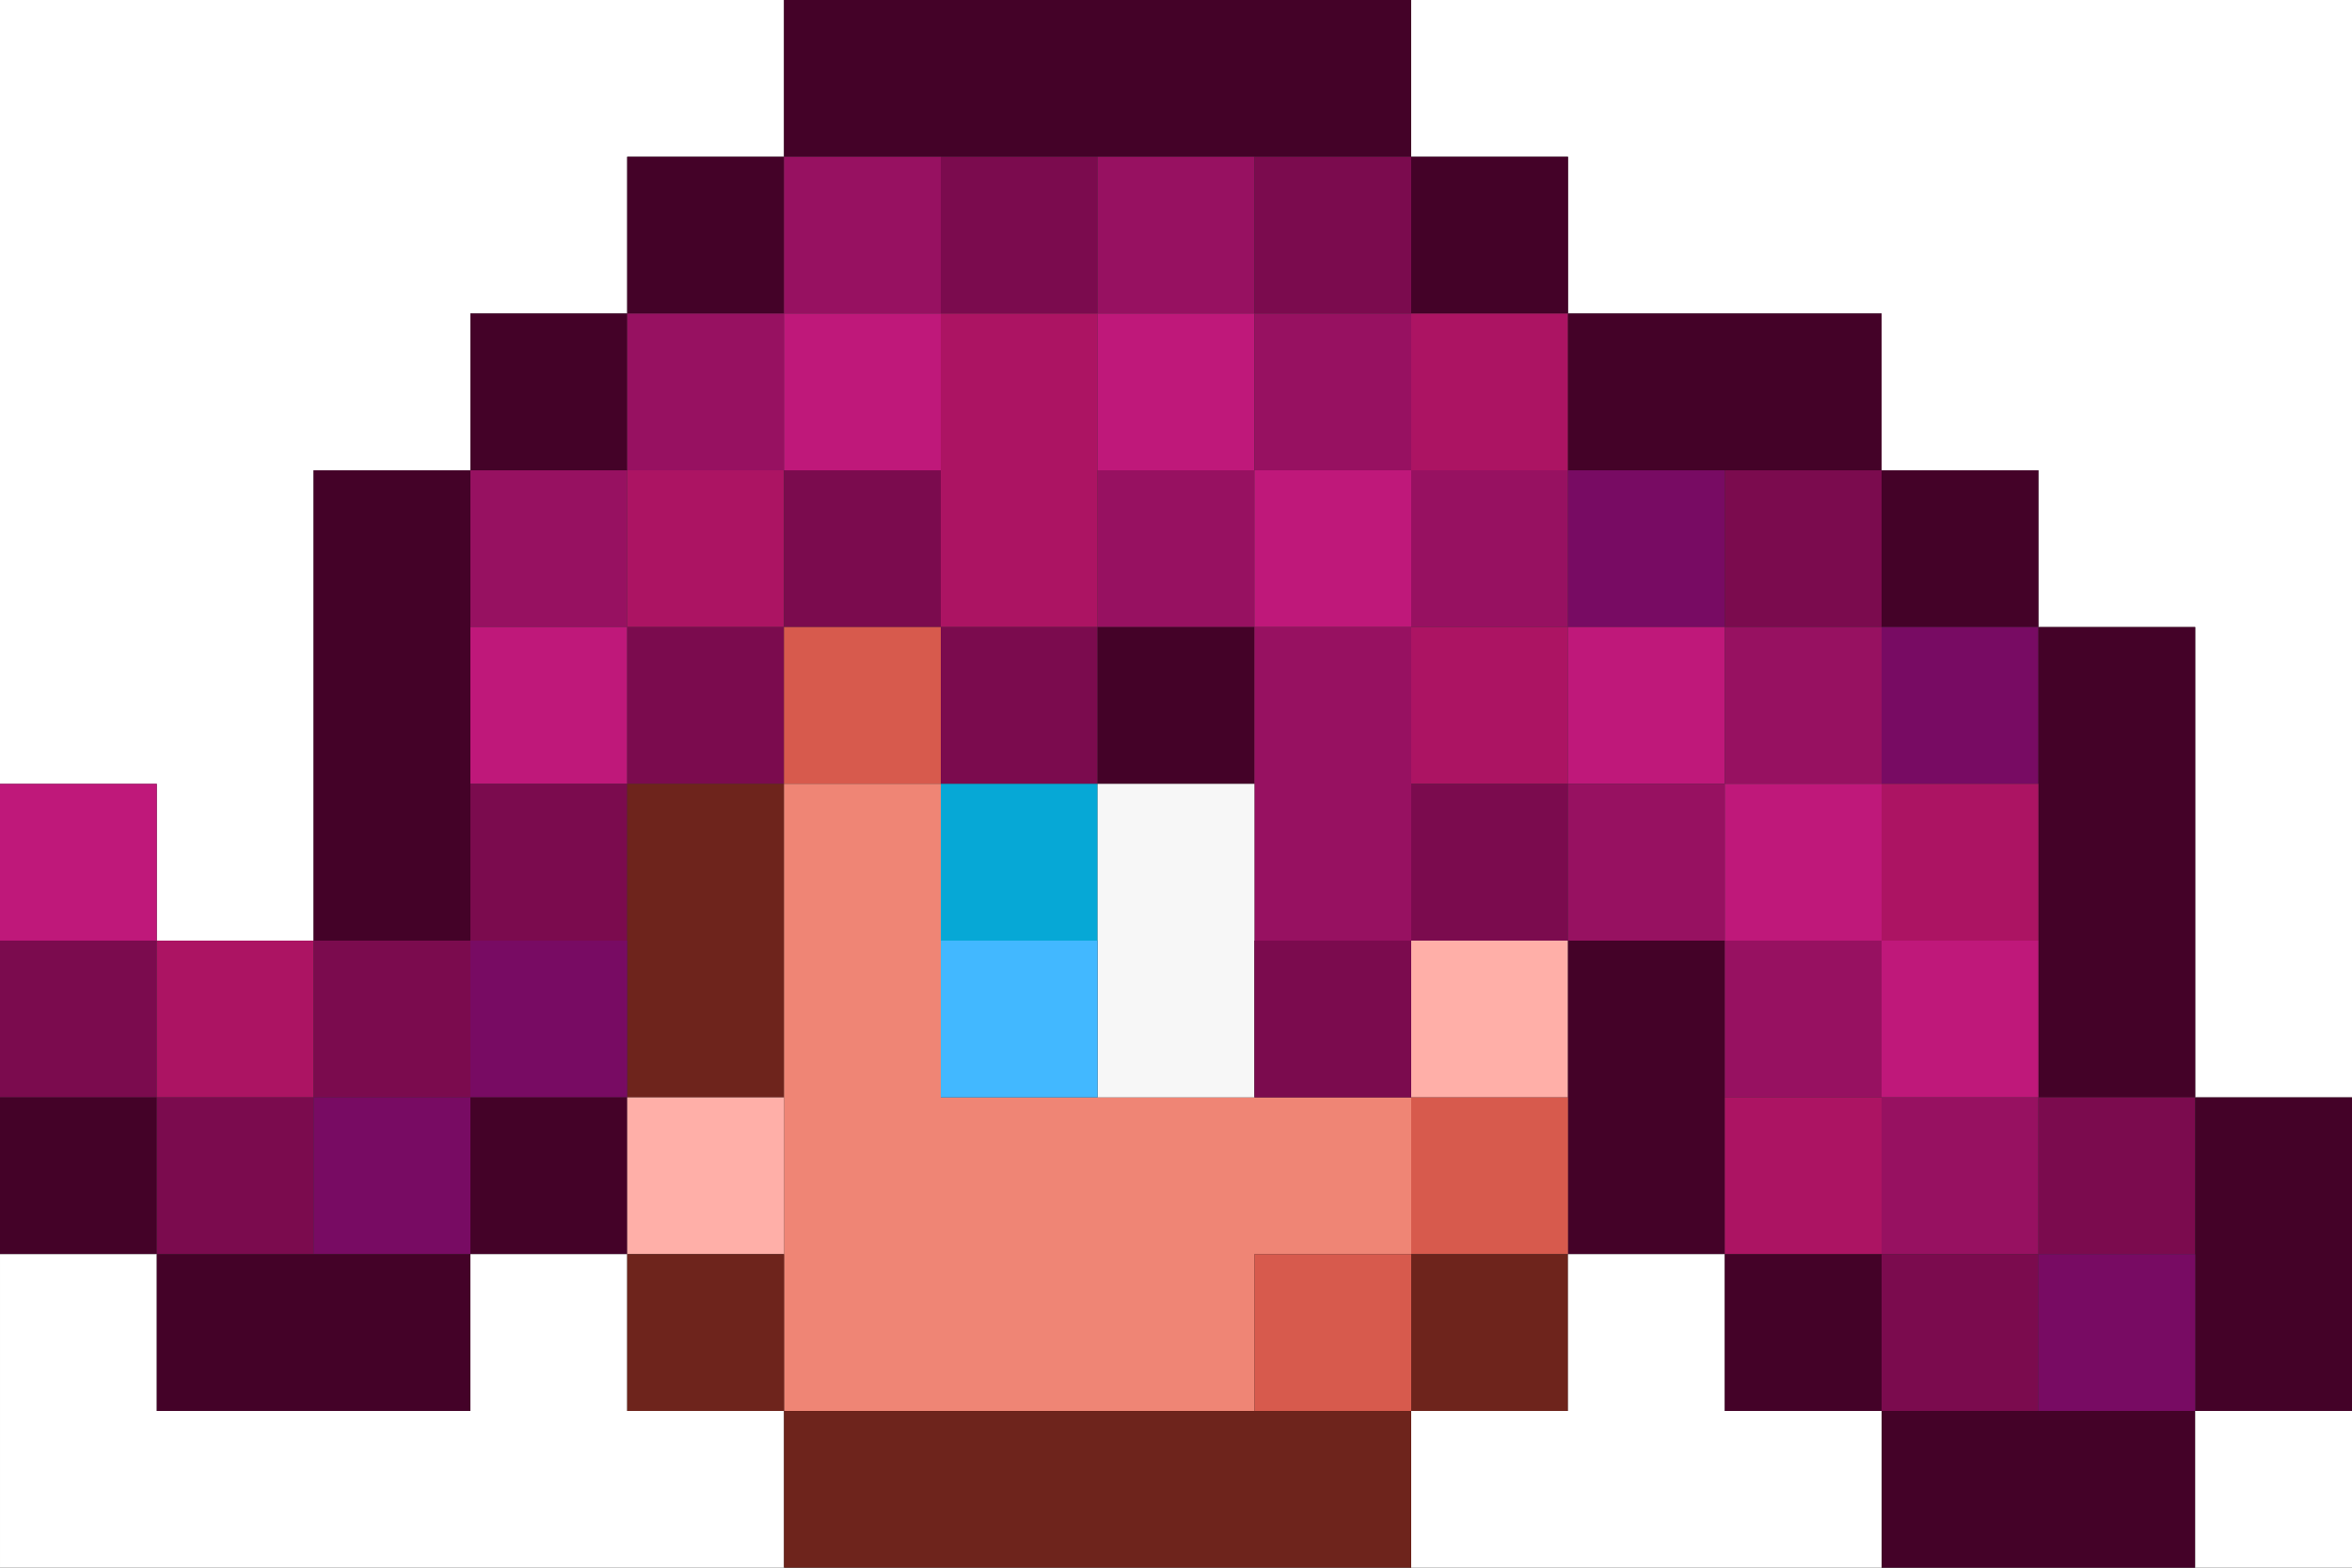 <?xml version="1.0" encoding="utf-8"?>
<!-- generated at drububu.com  -->
<!DOCTYPE svg PUBLIC "-//W3C//DTD SVG 1.1//EN" "http://www.w3.org/Graphics/SVG/1.1/DTD/svg11.dtd">
<svg version="1.1" preserveAspectRatio="xMinYMin meet" xmlns="http://www.w3.org/2000/svg" xmlns:xlink="http://www.w3.org/1999/xlink" x="0px" y="0px" width="30px" height="20px" viewBox="0 0 30 20">
<rect x="0" y="0" width="30" height="20" fill="#333333" stroke="none"/>
<path d="M0 0h10v2h-2v2h-2v2h-2v6h-2v-2h-2v-10z" fill="rgb(255,255,255)"/>
<path d="M10 0h8v2h-8v-2z" fill="rgb(68,2,40)"/>
<path d="M18 0h12v14h-2v-6h-2v-2h-2v-2h-4v-2h-2v-2z" fill="rgb(255,255,255)"/>
<path d="M8 2h2v2h-2v-2z" fill="rgb(68,2,40)"/>
<path d="M10 2h2v2h-2v-2z" fill="rgb(151,17,97)"/>
<path d="M12 2h2v2h-2v-2z" fill="rgb(123,11,78)"/>
<path d="M14 2h2v2h-2v-2z" fill="rgb(151,17,97)"/>
<path d="M16 2h2v2h-2v-2z" fill="rgb(123,11,78)"/>
<path d="M18 2h2v2h-2v-2z" fill="rgb(68,2,40)"/>
<path d="M6 4h2v2h-2v-2z" fill="rgb(68,2,40)"/>
<path d="M8 4h2v2h-2v-2z" fill="rgb(151,17,97)"/>
<path d="M10 4h2v2h-2v-2z" fill="rgb(191,24,122)"/>
<path d="M12 4h2v4h-2v-4z" fill="rgb(172,20,99)"/>
<path d="M14 4h2v2h-2v-2z" fill="rgb(191,24,122)"/>
<path d="M16 4h2v2h-2v-2z" fill="rgb(151,17,97)"/>
<path d="M18 4h2v2h-2v-2z" fill="rgb(172,20,99)"/>
<path d="M20 4h4v2h-4v-2z" fill="rgb(68,2,40)"/>
<path d="M4 6h2v6h-2v-6z" fill="rgb(68,2,40)"/>
<path d="M6 6h2v2h-2v-2z" fill="rgb(151,17,97)"/>
<path d="M8 6h2v2h-2v-2z" fill="rgb(172,20,99)"/>
<path d="M10 6h2v2h-2v-2z" fill="rgb(123,11,78)"/>
<path d="M14 6h2v2h-2v-2z" fill="rgb(151,17,97)"/>
<path d="M16 6h2v2h-2v-2z" fill="rgb(191,24,122)"/>
<path d="M18 6h2v2h-2v-2z" fill="rgb(151,17,97)"/>
<path d="M20 6h2v2h-2v-2z" fill="rgb(120,11,99)"/>
<path d="M22 6h2v2h-2v-2z" fill="rgb(123,11,78)"/>
<path d="M24 6h2v2h-2v-2z" fill="rgb(68,2,40)"/>
<path d="M6 8h2v2h-2v-2z" fill="rgb(191,24,122)"/>
<path d="M8 8h2v2h-2v-2z" fill="rgb(123,11,78)"/>
<path d="M10 8h2v2h-2v-2z" fill="rgb(215,90,77)"/>
<path d="M12 8h2v2h-2v-2z" fill="rgb(123,11,78)"/>
<path d="M14 8h2v2h-2v-2z" fill="rgb(68,2,40)"/>
<path d="M16 8h2v4h-2v-4z" fill="rgb(151,17,97)"/>
<path d="M18 8h2v2h-2v-2z" fill="rgb(172,20,99)"/>
<path d="M20 8h2v2h-2v-2z" fill="rgb(191,24,122)"/>
<path d="M22 8h2v2h-2v-2z" fill="rgb(151,17,97)"/>
<path d="M24 8h2v2h-2v-2z" fill="rgb(120,11,99)"/>
<path d="M26 8h2v6h-2v-6z" fill="rgb(68,2,40)"/>
<path d="M0 10h2v2h-2v-2z" fill="rgb(191,24,122)"/>
<path d="M6 10h2v2h-2v-2z" fill="rgb(123,11,78)"/>
<path d="M8 10h2v4h-2v-4z" fill="rgb(110,36,28)"/>
<path d="M10 10h2v4h6v2h-2v2h-6v-8z" fill="rgb(239,133,117)"/>
<path d="M12 10h2v2h-2v-2z" fill="rgb(6,168,214)"/>
<path d="M14 10h2v4h-2v-4z" fill="rgb(247,247,247)"/>
<path d="M18 10h2v2h-2v-2z" fill="rgb(123,11,78)"/>
<path d="M20 10h2v2h-2v-2z" fill="rgb(151,17,97)"/>
<path d="M22 10h2v2h-2v-2z" fill="rgb(191,24,122)"/>
<path d="M24 10h2v2h-2v-2z" fill="rgb(172,20,99)"/>
<path d="M0 12h2v2h-2v-2z" fill="rgb(123,11,78)"/>
<path d="M2 12h2v2h-2v-2z" fill="rgb(172,20,99)"/>
<path d="M4 12h2v2h-2v-2z" fill="rgb(123,11,78)"/>
<path d="M6 12h2v2h-2v-2z" fill="rgb(120,11,99)"/>
<path d="M12 12h2v2h-2v-2z" fill="rgb(66,184,255)"/>
<path d="M16 12h2v2h-2v-2z" fill="rgb(123,11,78)"/>
<path d="M18 12h2v2h-2v-2z" fill="rgb(255,175,168)"/>
<path d="M20 12h2v4h-2v-4z" fill="rgb(68,2,40)"/>
<path d="M22 12h2v2h-2v-2z" fill="rgb(151,17,97)"/>
<path d="M24 12h2v2h-2v-2z" fill="rgb(191,24,122)"/>
<path d="M0 14h2v2h-2v-2z" fill="rgb(68,2,40)"/>
<path d="M2 14h2v2h-2v-2z" fill="rgb(123,11,78)"/>
<path d="M4 14h2v2h-2v-2z" fill="rgb(120,11,99)"/>
<path d="M6 14h2v2h-2v-2z" fill="rgb(68,2,40)"/>
<path d="M8 14h2v2h-2v-2z" fill="rgb(255,175,168)"/>
<path d="M18 14h2v2h-2v-2z" fill="rgb(215,90,77)"/>
<path d="M22 14h2v2h-2v-2z" fill="rgb(172,20,99)"/>
<path d="M24 14h2v2h-2v-2z" fill="rgb(151,17,97)"/>
<path d="M26 14h2v2h-2v-2z" fill="rgb(123,11,78)"/>
<path d="M28 14h2v4h-2v-4z" fill="rgb(68,2,40)"/>
<path d="M0 16h2v2h4v-2h2v2h2v2h-10v-4z" fill="rgb(255,255,255)"/>
<path d="M2 16h4v2h-4v-2z" fill="rgb(68,2,40)"/>
<path d="M8 16h2v2h-2v-2z" fill="rgb(110,36,28)"/>
<path d="M16 16h2v2h-2v-2z" fill="rgb(215,90,77)"/>
<path d="M18 16h2v2h-2v-2z" fill="rgb(110,36,28)"/>
<path d="M20 16h2v2h2v2h-6v-2h2v-2z" fill="rgb(255,255,255)"/>
<path d="M22 16h2v2h-2v-2z" fill="rgb(68,2,40)"/>
<path d="M24 16h2v2h-2v-2z" fill="rgb(123,11,78)"/>
<path d="M26 16h2v2h-2v-2z" fill="rgb(120,11,99)"/>
<path d="M10 18h8v2h-8v-2z" fill="rgb(110,36,28)"/>
<path d="M24 18h4v2h-4v-2z" fill="rgb(68,2,40)"/>
<path d="M28 18h2v2h-2v-2z" fill="rgb(255,255,255)"/>
</svg>